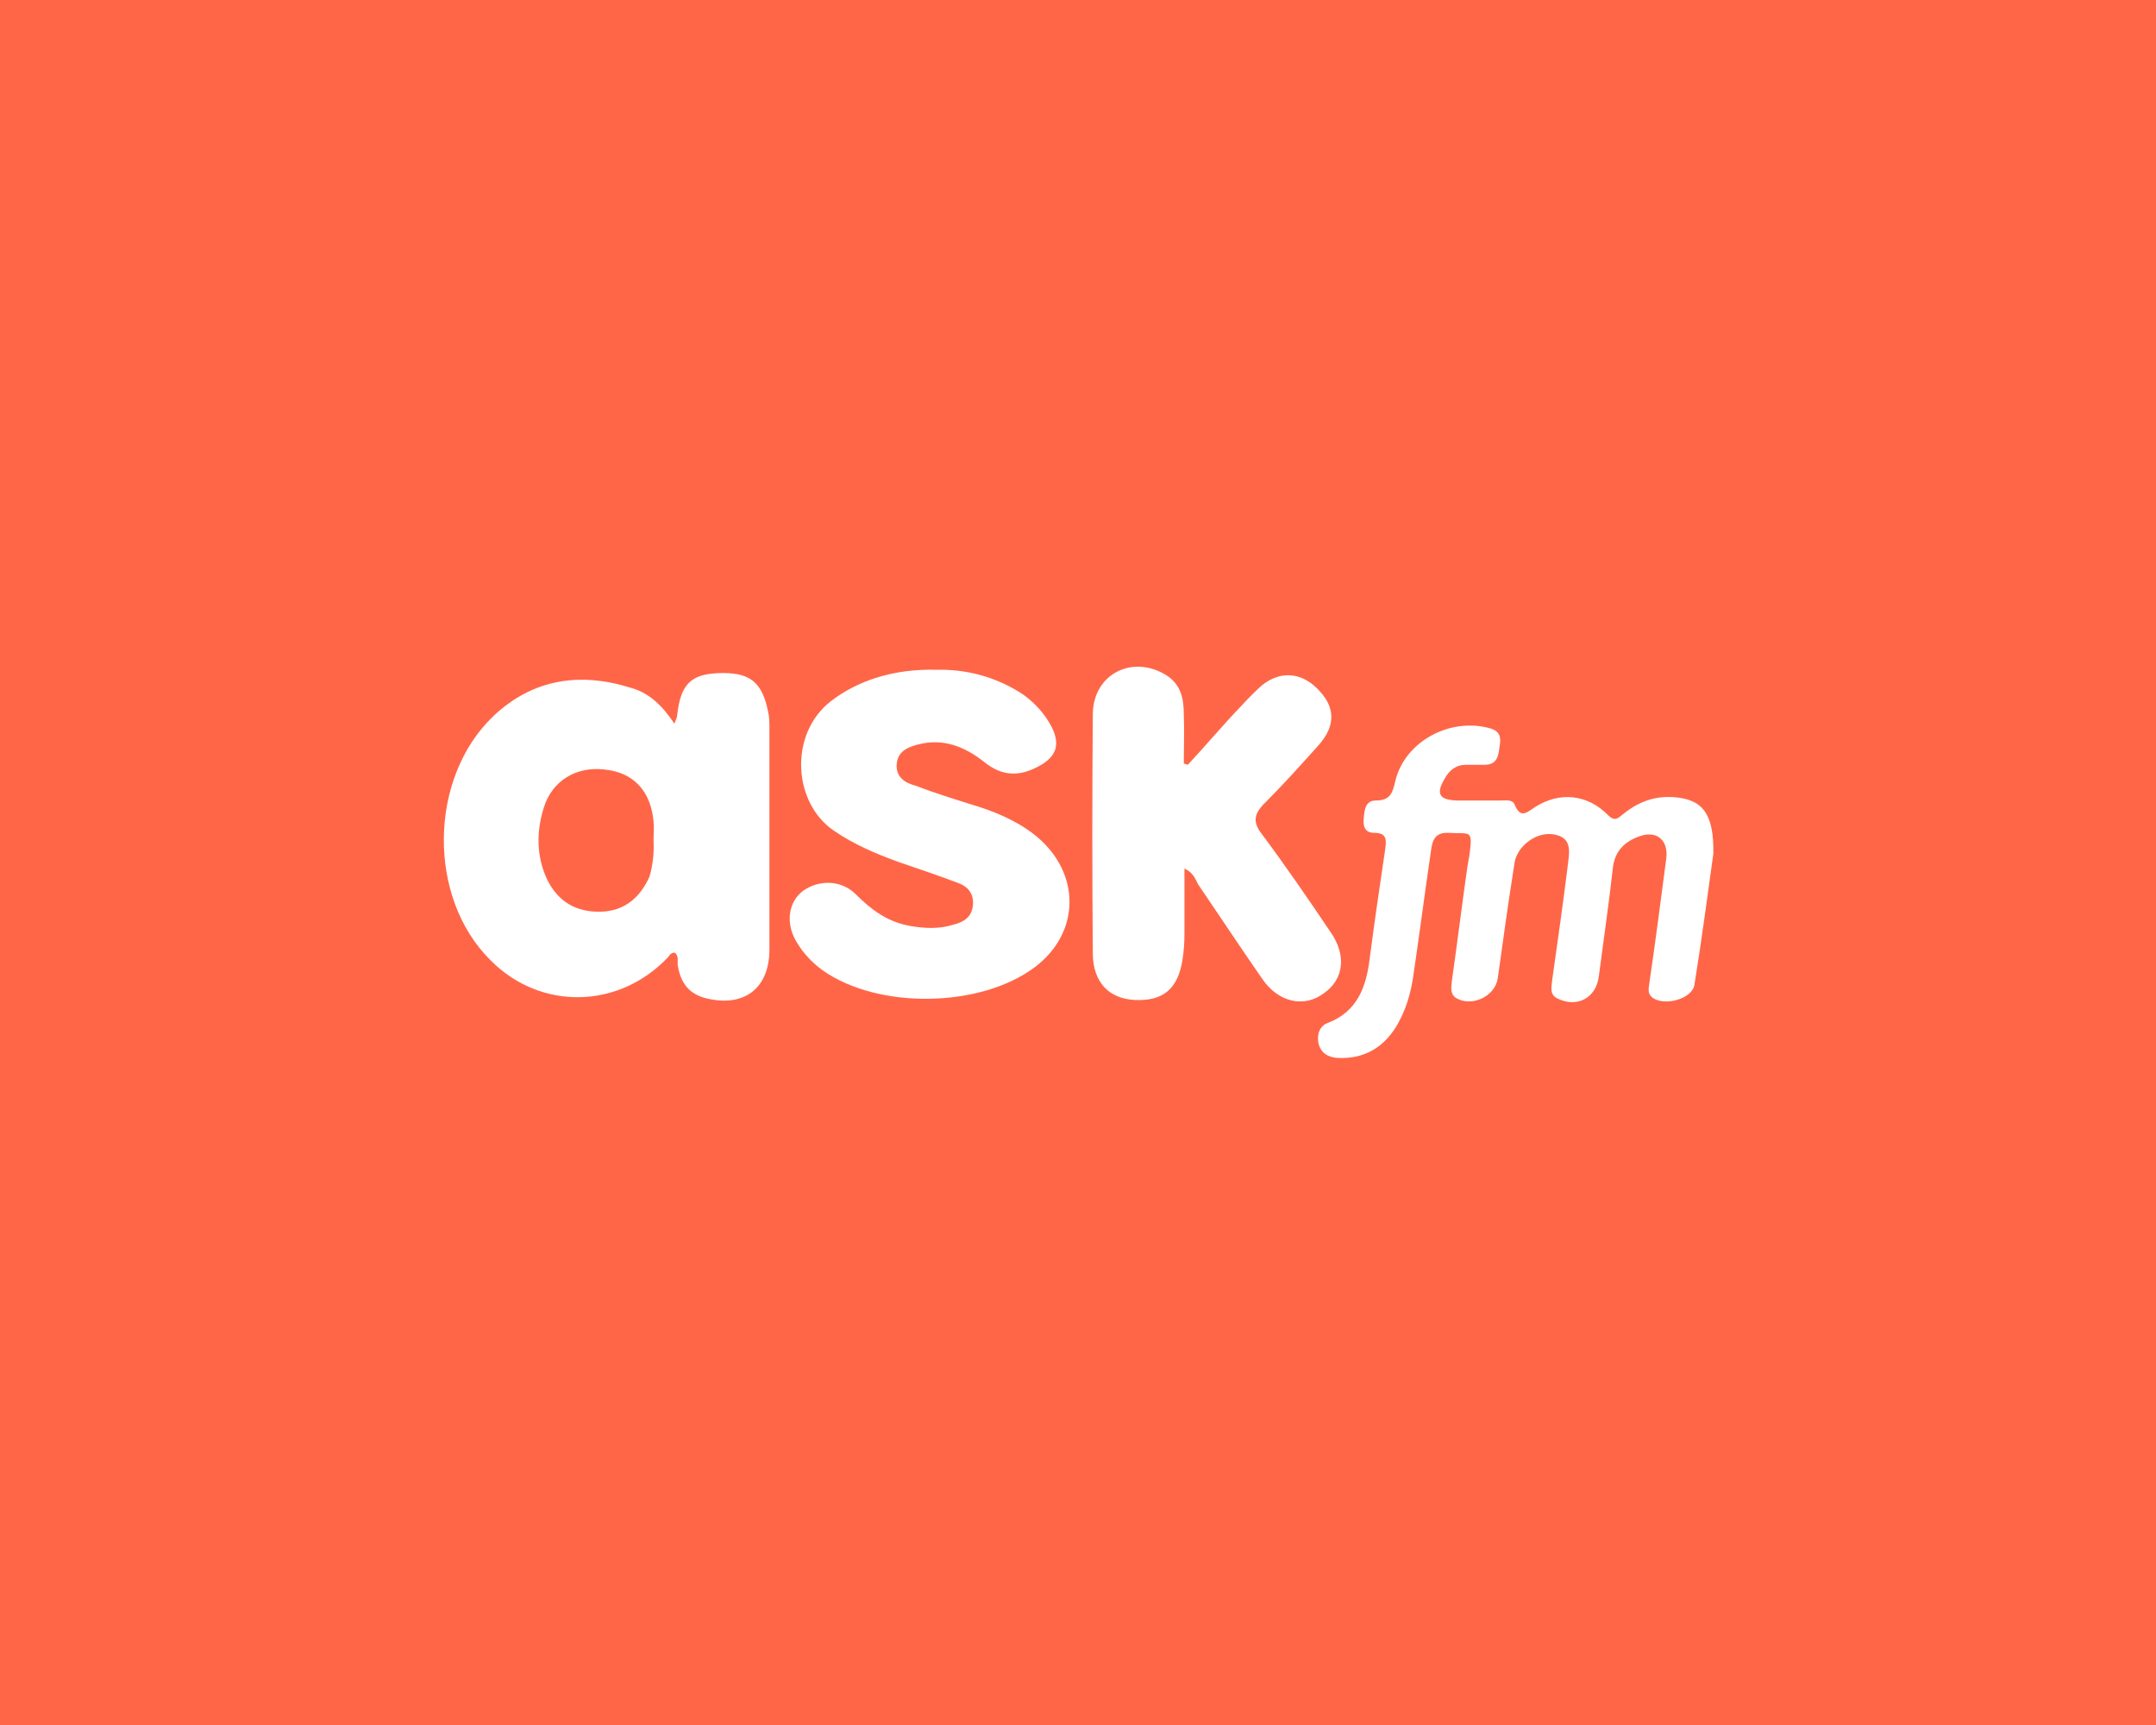 <?xml version="1.0" encoding="utf-8"?>
<!-- Generator: Adobe Illustrator 22.0.0, SVG Export Plug-In . SVG Version: 6.00 Build 0)  -->
<svg version="1.2" baseProfile="tiny" xmlns="http://www.w3.org/2000/svg" xmlns:xlink="http://www.w3.org/1999/xlink" x="0px"
	 y="0px" viewBox="0 0 320 256" xml:space="preserve">
<g id="Guides">
</g>
<g id="Layer_2">
	<rect id="XMLID_1_" fill="#FF6648" width="320" height="256"/>
	<circle display="none" fill="#FF00E1" cx="160.5" cy="128.5" r="95.5"/>
	<g>
		<g>
			<path fill="#FFFFFF" d="M100.1,107.4c0.3-0.8,0.4-1,0.4-1.2c0.5-4.6,2-6.1,6-6.3c4.7-0.2,6.6,1.2,7.5,5.7
				c0.2,0.8,0.2,1.7,0.2,2.5c0,10.9,0,21.8,0,32.8c0,5.9-3.9,8.7-9.6,7.2c-2.5-0.7-3.6-2.4-4-4.8c-0.1-0.6,0.2-1.3-0.4-1.9
				c-0.5-0.1-0.8,0.3-1,0.6c-7.3,7.8-19,8-26.4,0.5c-9.4-9.3-9.2-27,0.4-36.2c5.9-5.6,13-6.6,20.5-4.2
				C96.3,102.8,98.3,104.7,100.1,107.4z M97,124.7c0-0.9,0.1-1.9,0-2.8c-0.4-4.5-3-7.3-7.3-7.7c-4.2-0.5-7.8,1.7-9,5.7
				c-1.1,3.5-1.1,7.2,0.5,10.6c1.6,3.3,4.3,4.9,8,4.8c3.5-0.1,5.8-2.1,7.2-5.2C96.9,128.4,97.1,126.5,97,124.7z"/>
			<path fill="#FFFFFF" d="M139.1,99.4c4-0.1,8.6,0.9,12.8,3.7c1.8,1.3,3.2,2.9,4.2,4.8c1.3,2.6,0.7,4.4-1.9,5.8
				c-2.9,1.6-5.5,1.5-8.1-0.6c-2.9-2.3-6.1-3.6-9.9-2.6c-1.5,0.4-2.9,1-3.1,2.8c-0.2,2,1.2,2.9,2.8,3.3c3.1,1.2,6.4,2.2,9.6,3.2
				c3.3,1.1,6.5,2.6,9,4.9c6,5.6,5.6,14-1,18.9c-8.1,6-23.2,6.2-31.4,0.4c-1.8-1.3-3.2-2.9-4.2-4.8c-1.3-2.7-0.7-5.5,1.3-7
				c2.4-1.7,5.7-1.6,7.8,0.5c2.3,2.3,4.7,4.1,8,4.7c2.3,0.4,4.4,0.5,6.6-0.2c1.5-0.4,2.6-1.1,2.8-2.8c0.2-1.8-0.8-2.9-2.3-3.4
				c-2.9-1.1-5.9-2.1-8.8-3.1c-3.3-1.2-6.6-2.6-9.5-4.6c-6.1-4.1-6.8-14.4-0.4-19.3C127.2,101.1,132.5,99.2,139.1,99.4z"/>
			<path fill="#FFFFFF" d="M175.8,128.9c0,3.4,0,6.6,0,9.7c0,1.3-0.1,2.7-0.3,3.9c-0.7,4.3-2.9,6.1-7.1,5.9
				c-3.8-0.2-6.1-2.6-6.2-6.7c-0.1-11.9-0.1-23.9,0-35.8c0.1-5.9,5.9-8.8,10.9-5.7c2.2,1.4,2.6,3.5,2.6,5.8c0.1,2.5,0,4.9,0,7.3
				c0.2,0.1,0.4,0.1,0.6,0.2c2.7-2.9,5.2-5.9,7.9-8.7c1-1.1,2.1-2.2,3.1-3.1c2.9-2.3,6.1-1.9,8.6,0.9c2.3,2.5,2.3,5.2-0.2,8
				c-2.6,2.9-5.2,5.8-8,8.6c-1.6,1.6-1.8,2.8-0.4,4.6c3.5,4.7,6.8,9.5,10.1,14.4c2.5,3.5,2.1,7.1-0.9,9.2c-2.9,2.2-6.8,1.4-9.2-2.2
				c-3.2-4.6-6.3-9.3-9.5-14C177.4,130.4,177.1,129.5,175.8,128.9z"/>
			<path fill="#FFFFFF" d="M254.3,126.7c-0.8,5.7-1.7,12.6-2.8,19.4c-0.3,2.2-4.6,3.3-6.3,1.9c-0.7-0.6-0.5-1.3-0.4-2.1
				c0.9-6.1,1.7-12.3,2.5-18.4c0.4-2.9-1.5-4.4-4.2-3.3c-2.1,0.8-3.4,2.2-3.7,4.5c-0.6,5.4-1.4,10.8-2.1,16.2
				c-0.4,3.2-3.2,4.7-6.1,3.3c-1.3-0.6-0.9-1.8-0.8-2.9c0.8-5.6,1.6-11.3,2.3-16.9c0.2-1.9,0.8-4.2-2.3-4.6
				c-2.5-0.3-5.2,1.8-5.6,4.2c-0.9,5.7-1.7,11.4-2.5,17.2c-0.4,2.7-3.9,4.3-6.2,2.9c-0.9-0.6-0.7-1.6-0.6-2.6
				c0.8-5.6,1.5-11.3,2.3-16.9c0.1-0.6,0.2-1.2,0.3-1.7c0.5-3.9,0.2-3.1-3.1-3.3c-2-0.1-2.4,1.1-2.6,2.6c-0.9,6.1-1.7,12.3-2.6,18.4
				c-0.4,2.8-1.1,5.3-2.6,7.8c-2,3.2-4.9,4.8-8.7,4.6c-1.4-0.1-2.4-0.7-2.8-2.1c-0.3-1.4,0.2-2.7,1.4-3.1c4.4-1.7,5.7-5.4,6.2-9.6
				c0.7-5.4,1.5-10.8,2.3-16.2c0.2-1.4,0.2-2.4-1.6-2.4c-1.3,0-1.7-0.8-1.6-2c0.1-1.3,0.2-2.8,1.8-2.8c2.2,0,2.5-1.2,2.9-2.9
				c1.4-5.9,8.2-9.5,14.1-7.8c1.4,0.4,1.6,1.3,1.4,2.5c-0.2,1.3-0.2,2.8-2.1,2.9c-1,0-2,0-2.9,0c-1.5,0-2.5,0.8-3.2,2.1
				c-1.3,2.2-0.8,3.1,1.8,3.2c2.2,0,4.3,0,6.5,0c0.7,0,1.8-0.2,2.1,0.6c0.9,2.2,1.9,1.1,3,0.4c3.7-2.4,7.9-1.9,10.9,1.2
				c0.9,0.9,1.4,0.5,2.1-0.1c2.2-1.8,4.6-2.8,7.6-2.6C252.6,118.6,254.4,120.6,254.3,126.7z"/>
		</g>
	</g>
</g>
</svg>
